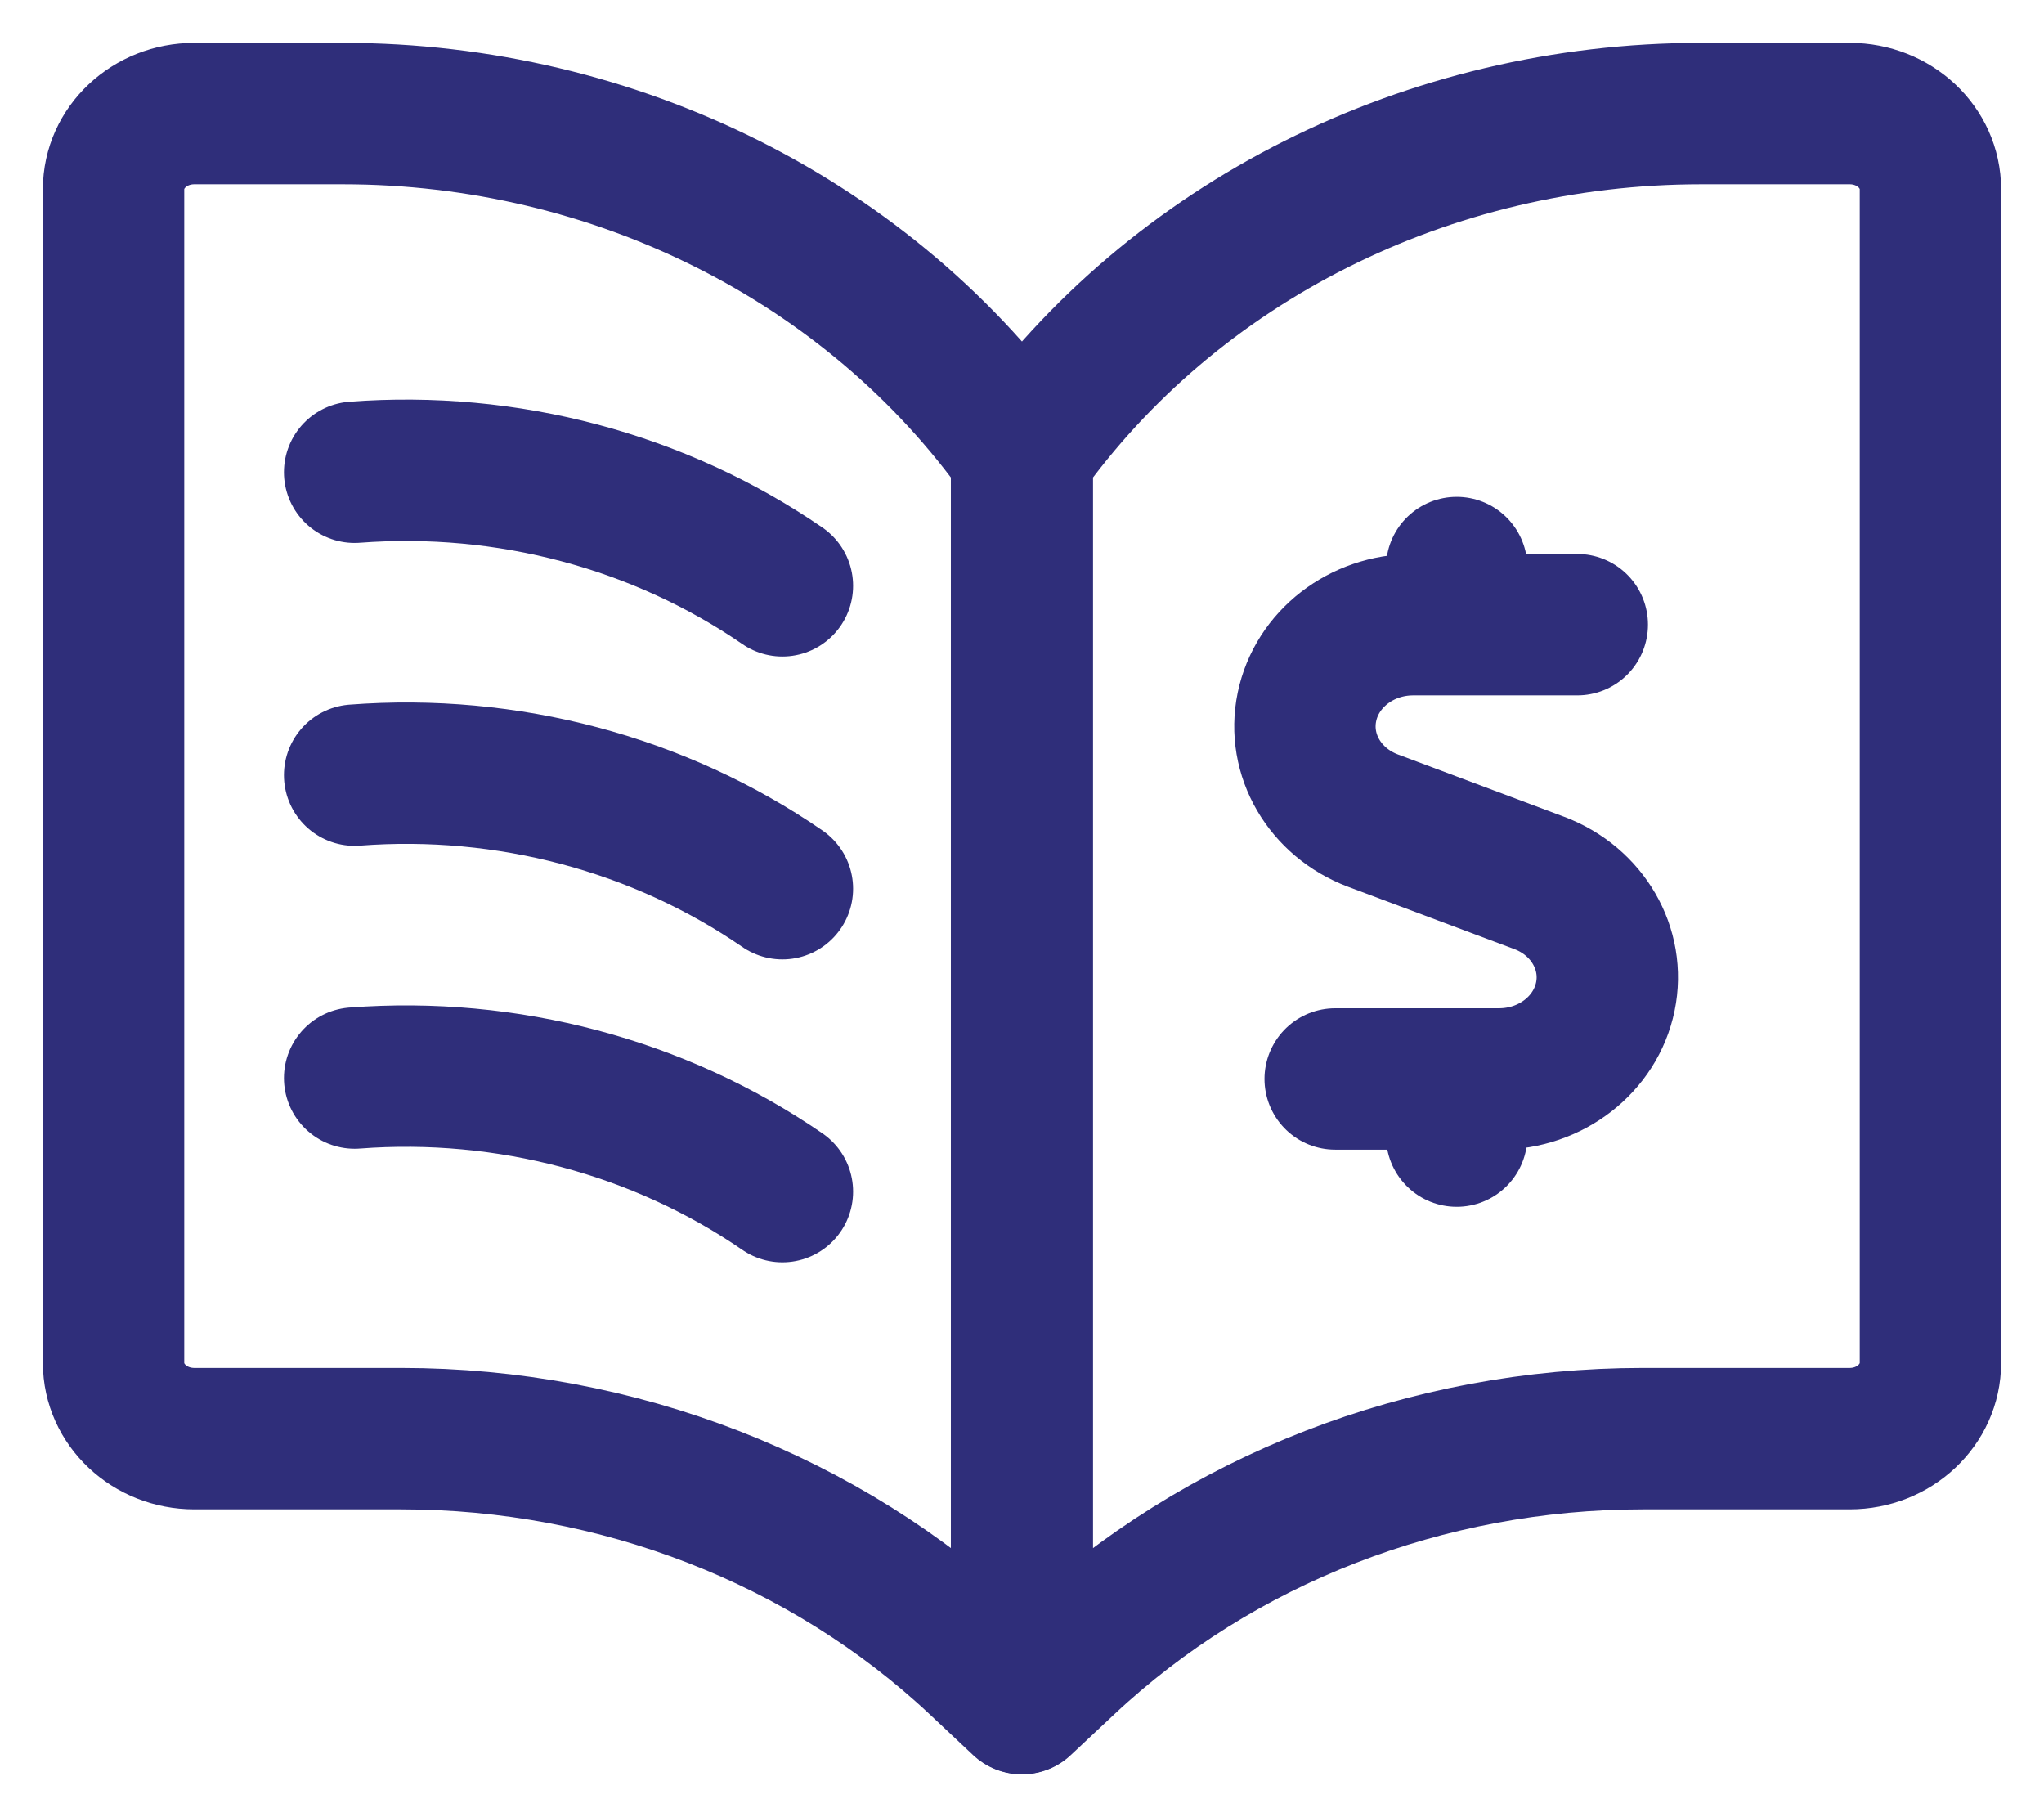<svg width="18" height="16" viewBox="0 0 18 16" fill="none" xmlns="http://www.w3.org/2000/svg">
<path d="M8.996 15L8.613 14.64C7.265 13.377 5.438 12.667 3.533 12.667H1.711C1.318 12.667 1 12.368 1 12V1.667C1 1.298 1.318 1 1.711 1H3.02C5.422 1 7.664 2.126 8.996 4V15Z" stroke="#2F2E7A" stroke-width="1.245" stroke-linecap="round" stroke-linejoin="round"/>
<path d="M9.003 15L9.387 14.64C10.734 13.377 12.562 12.667 14.467 12.667H16.289C16.682 12.667 17 12.368 17 12V1.667C17 1.298 16.682 1 16.289 1H14.98C12.578 1 10.336 2.126 9.003 4V15Z" stroke="#2F2E7A" stroke-width="1.245" stroke-linecap="round" stroke-linejoin="round"/>
<path d="M3.123 4.158C4.466 4.056 5.803 4.411 6.89 5.158" stroke="#2F2E7A" stroke-width="1.245" stroke-linecap="round" stroke-linejoin="round"/>
<path d="M3.123 6.825C4.466 6.722 5.803 7.077 6.89 7.825" stroke="#2F2E7A" stroke-width="1.245" stroke-linecap="round" stroke-linejoin="round"/>
<path d="M3.123 9.492C4.466 9.39 5.803 9.745 6.89 10.492" stroke="#2F2E7A" stroke-width="1.245" stroke-linecap="round" stroke-linejoin="round"/>
<path d="M13.89 5.5H12.445C11.988 5.5 11.596 5.804 11.509 6.225C11.422 6.646 11.666 7.065 12.09 7.225L13.557 7.775C13.98 7.935 14.224 8.355 14.137 8.775C14.05 9.196 13.658 9.5 13.201 9.5H11.758" stroke="#2F2E7A" stroke-width="1.245" stroke-linecap="round" stroke-linejoin="round"/>
<path d="M12.828 5.497V4.997" stroke="#2F2E7A" stroke-width="1.245" stroke-linecap="round" stroke-linejoin="round"/>
<path d="M12.828 10.003V9.503" stroke="#2F2E7A" stroke-width="1.245" stroke-linecap="round" stroke-linejoin="round"/>
</svg>
